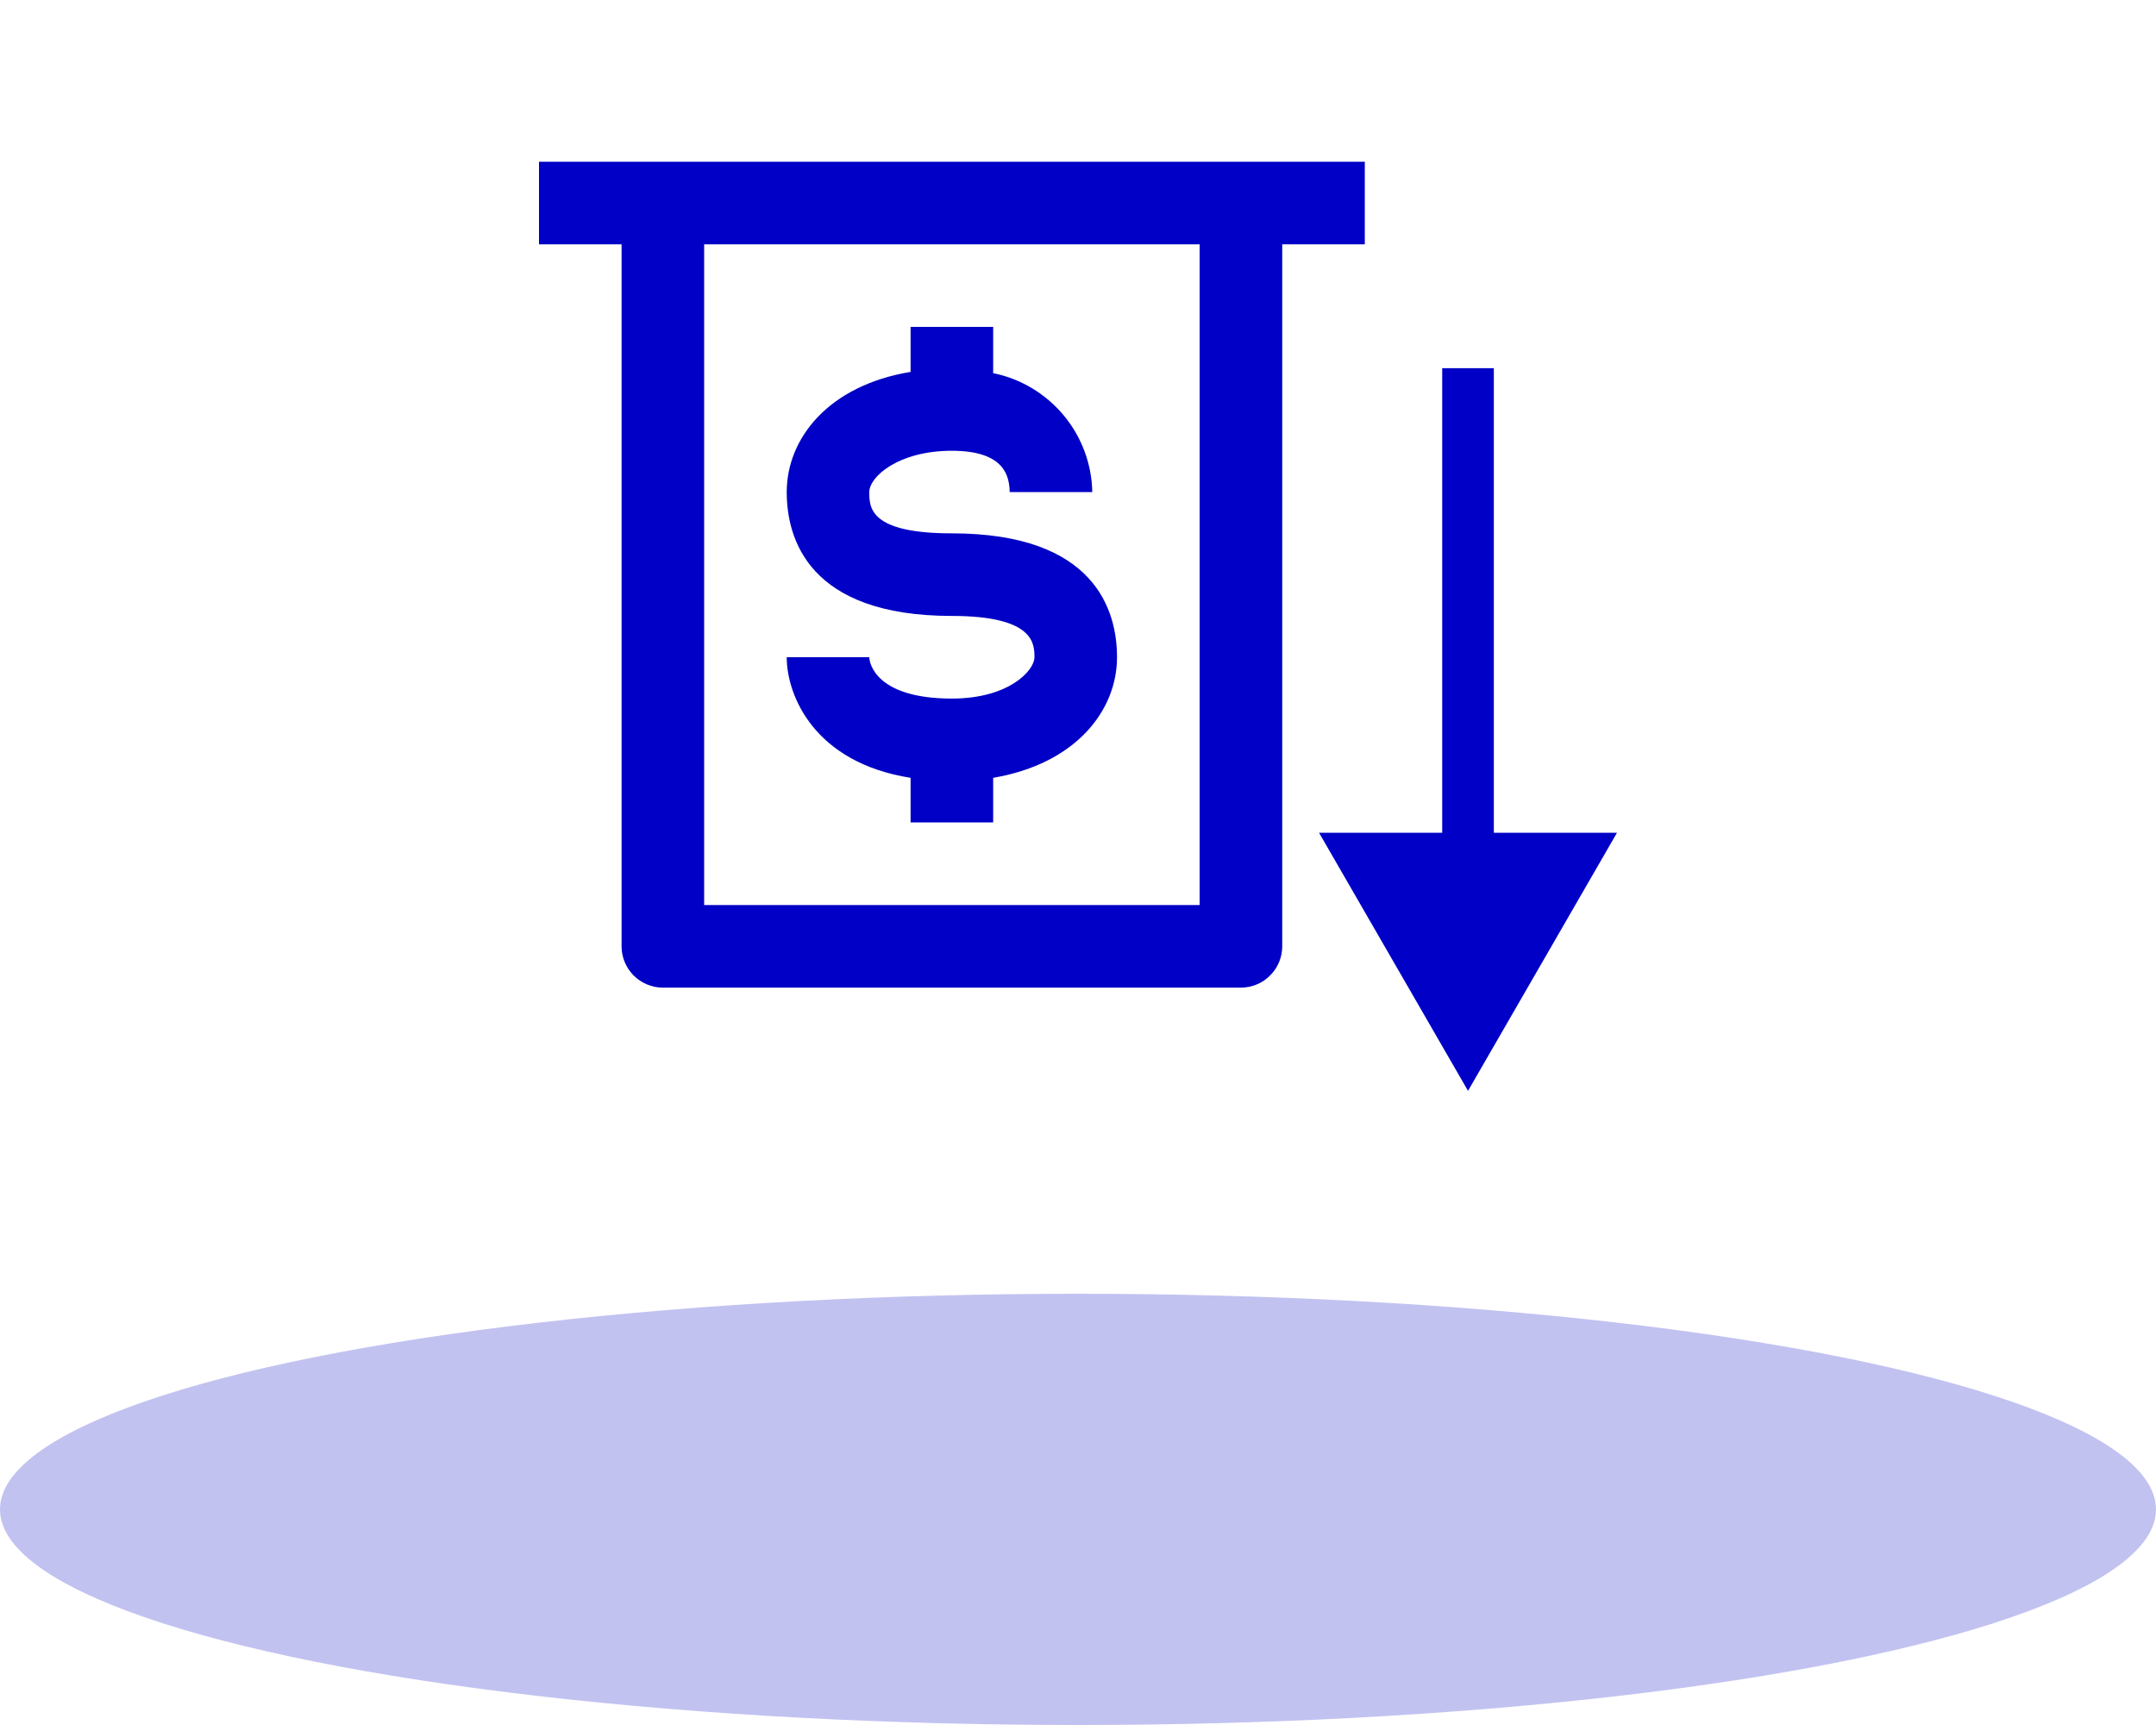 <svg xmlns="http://www.w3.org/2000/svg" width="40" height="32" viewBox="0 0 40 32" fill="none"><ellipse opacity="0.24" cx="20" cy="28" rx="20" ry="4" fill="#0000C6"></ellipse><path d="M17.66 12.959C16.251 12.959 16.128 12.3 16.128 12.192H14.596C14.596 12.897 15.102 14.146 16.894 14.429V15.257H18.426V14.429C19.959 14.169 20.724 13.181 20.724 12.192C20.724 11.335 20.326 9.894 17.66 9.894C16.128 9.894 16.128 9.412 16.128 9.128C16.128 8.845 16.665 8.362 17.66 8.362C18.656 8.362 18.725 8.852 18.733 9.128H20.265C20.255 8.606 20.067 8.104 19.733 7.703C19.398 7.302 18.938 7.026 18.426 6.922V6.064H16.894V6.899C15.362 7.152 14.596 8.14 14.596 9.128C14.596 9.986 14.995 11.426 17.66 11.426C19.192 11.426 19.192 11.947 19.192 12.192C19.192 12.438 18.718 12.959 17.66 12.959Z" fill="#0000C6"></path><path d="M10 3V4.532H11.532V17.555C11.532 17.758 11.613 17.953 11.756 18.096C11.9 18.24 12.095 18.321 12.298 18.321H23.023C23.226 18.321 23.421 18.24 23.564 18.096C23.708 17.953 23.789 17.758 23.789 17.555V4.532H25.321V3H10ZM22.257 16.789H13.064V4.532H22.257V16.789Z" fill="#0000C6"></path><path fill-rule="evenodd" clip-rule="evenodd" d="M26.757 15.448V6.83H27.715V15.448H30L27.236 20.236L24.472 15.448H26.757Z" fill="#0000C6"></path></svg>